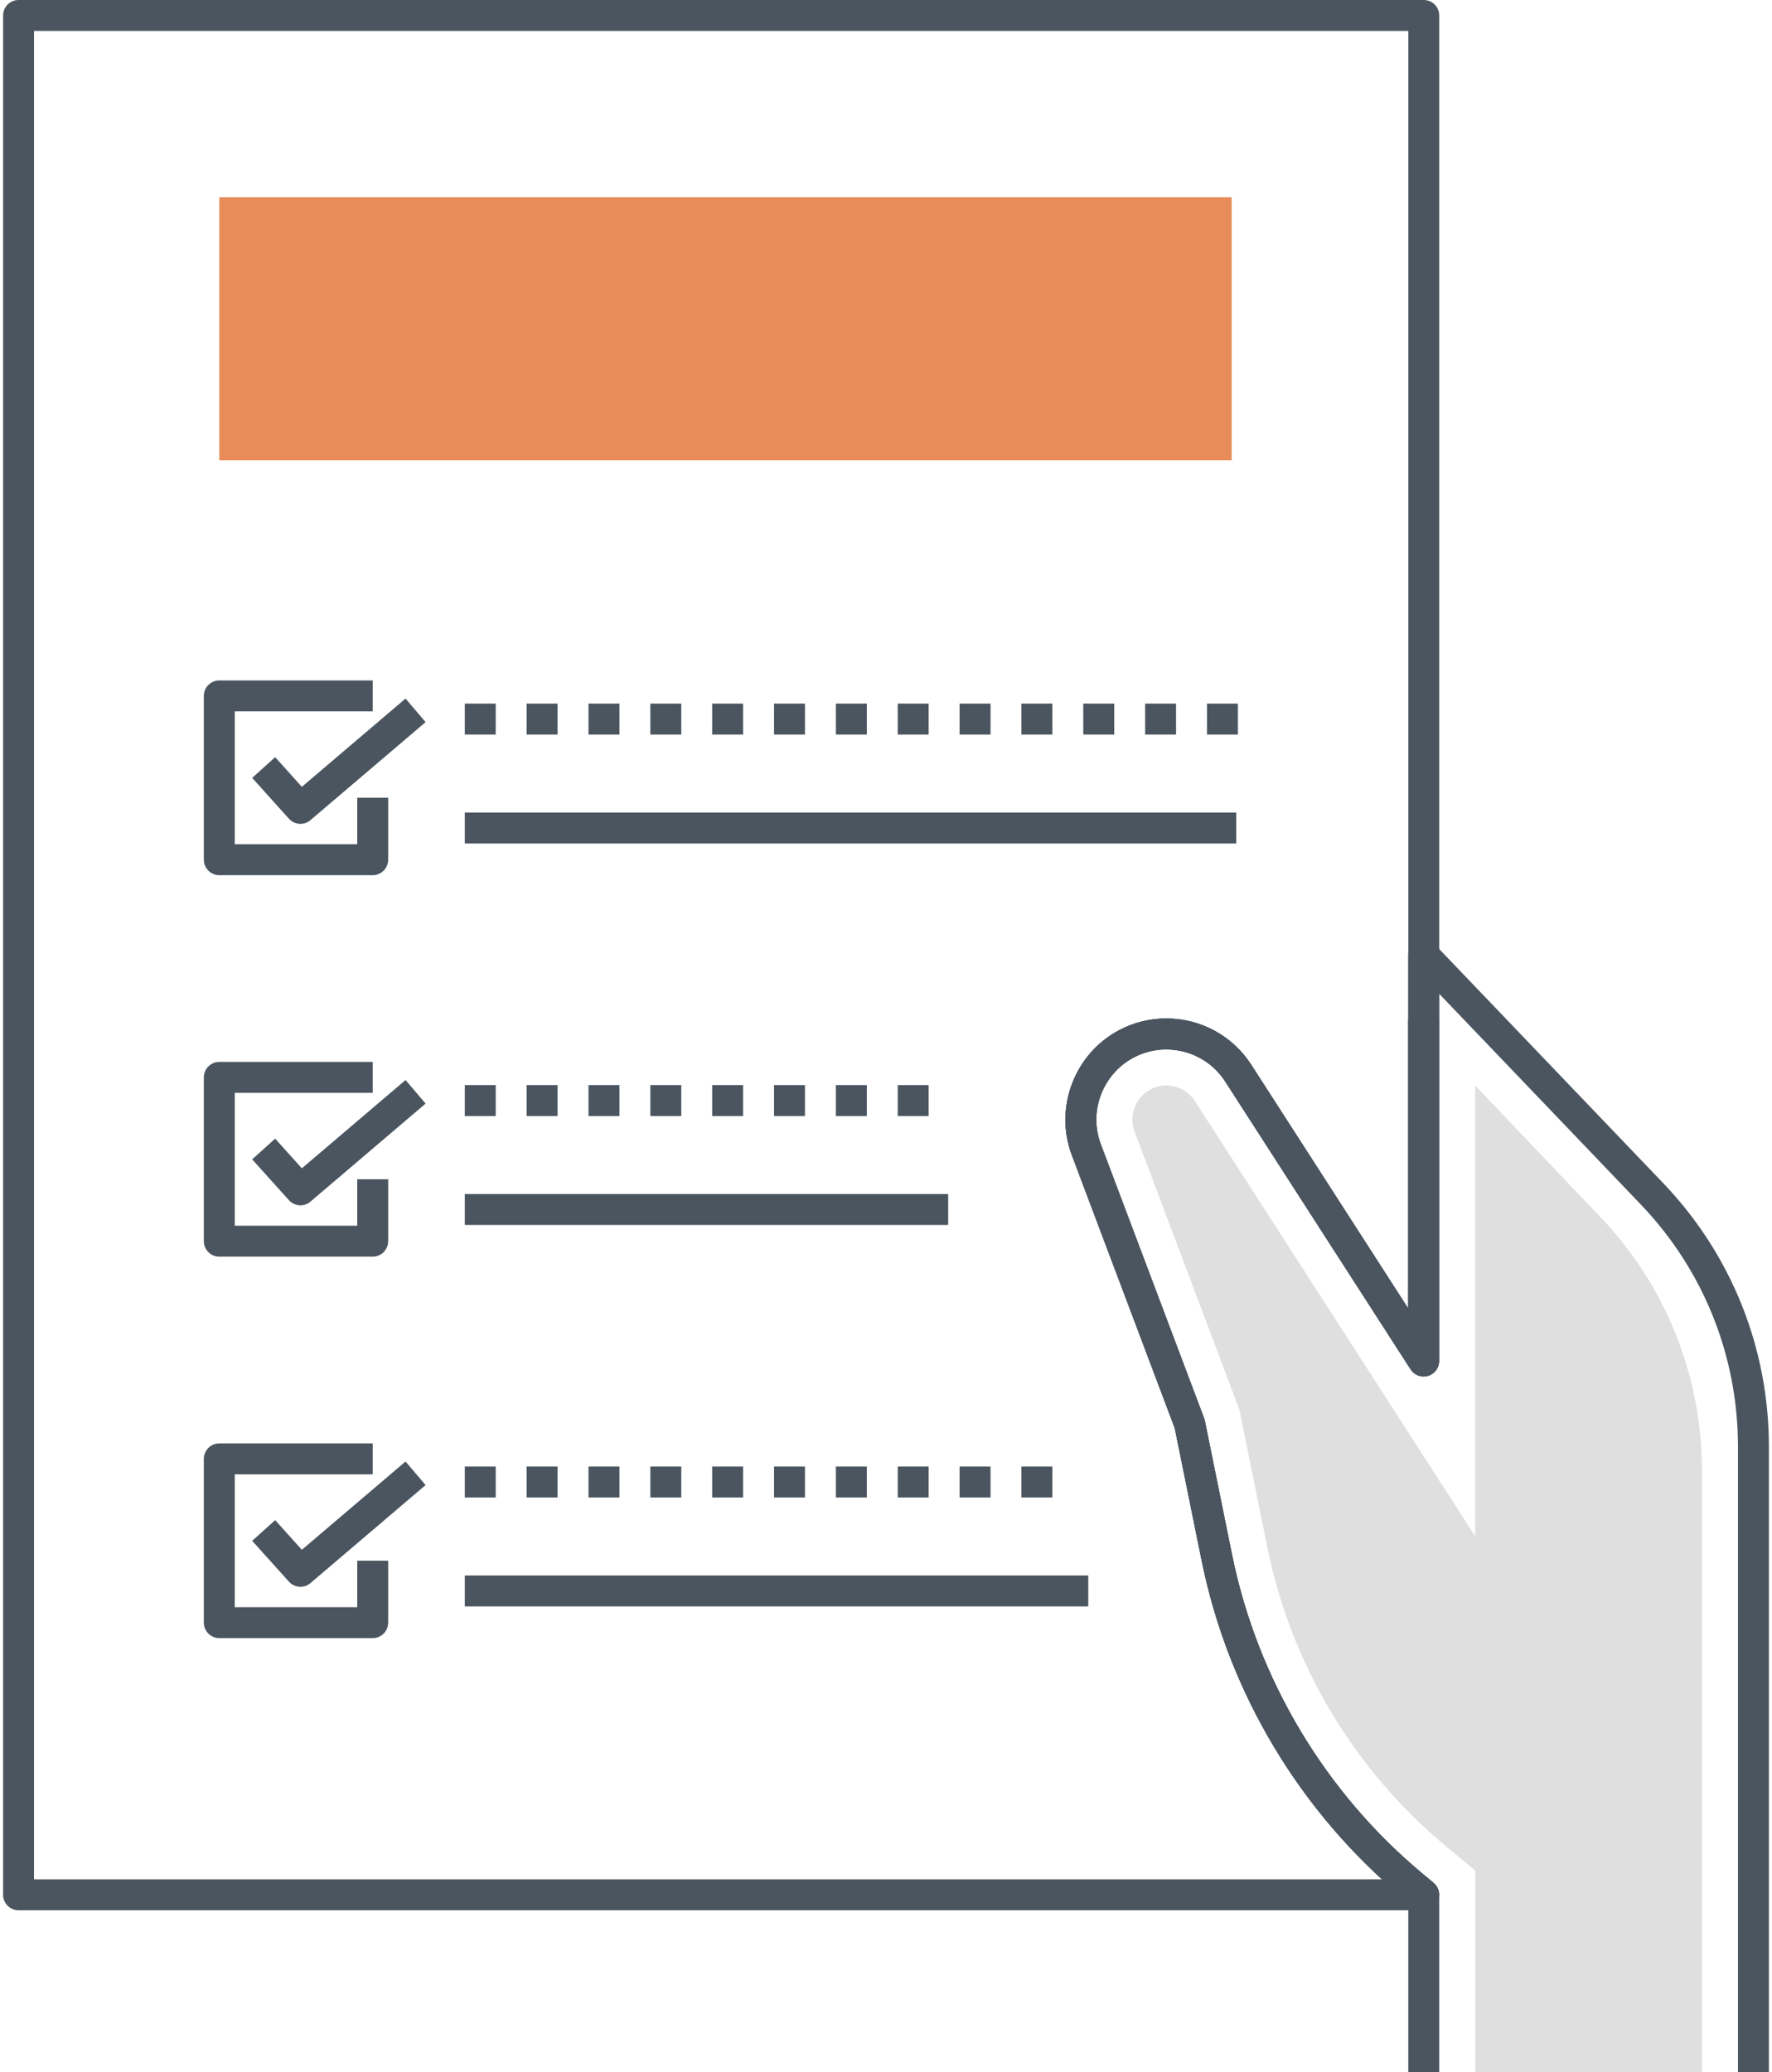 <?xml version="1.0" encoding="UTF-8"?>
<svg width="438px" height="512px" viewBox="0 0 438 512" version="1.1" xmlns="http://www.w3.org/2000/svg" xmlns:xlink="http://www.w3.org/1999/xlink">
    <!-- Generator: Sketch 59.1 (86144) - https://sketch.com -->
    <title>t-consent-checklist</title>
    <desc>Created with Sketch.</desc>
    <g id="Page-1" stroke="none" stroke-width="1" fill="none" fill-rule="evenodd">
        <g id="t-consent-checklist" fill-rule="nonzero">
            <path d="M351.925,471.977 L4.591,471.977 C2.48,471.977 0.769,470.266 0.769,468.155 L0.769,3.822 C0.769,1.711 2.48,0 4.591,0 L351.925,0 C354.035,0 355.748,1.711 355.748,3.822 L355.748,252.194 C355.748,252.348 355.737,252.501 355.72,252.652 L355.72,336.276 C355.72,337.972 354.603,339.463 352.978,339.942 C351.348,340.425 349.604,339.772 348.686,338.346 L302.851,267.207 C299.649,262.242 294.2,259.277 288.278,259.277 C285.372,259.277 282.61,259.977 280.067,261.361 C272.485,265.473 269.054,274.643 272.082,282.695 L297.638,350.444 C297.71,350.636 297.767,350.832 297.807,351.032 L304.533,384.155 C310.811,414.973 327.594,443.001 351.792,463.075 L354.37,465.216 C355.607,466.245 356.067,467.941 355.522,469.455 C354.973,470.968 353.535,471.977 351.925,471.977 Z M8.413,464.333 L341.604,464.333 C318.926,443.574 303.199,415.896 297.043,385.677 L290.377,352.853 L264.93,285.391 C264.93,285.39 264.93,285.39 264.928,285.388 C260.561,273.782 265.5,260.563 276.419,254.642 C280.039,252.673 284.14,251.631 288.278,251.631 C296.808,251.631 304.658,255.904 309.276,263.063 L348.077,323.285 L348.077,252.167 C348.077,252.013 348.087,251.86 348.104,251.709 L348.104,7.644 L8.413,7.644 L8.413,464.333 Z" id="Shape" fill="#4A555F"></path>
            <path d="M437.232,512 L429.587,512 L429.587,357.422 C429.587,335.016 421.052,313.763 405.556,297.577 L355.71,245.508 L355.71,336.265 C355.71,337.961 354.593,339.452 352.968,339.931 C351.338,340.417 349.596,339.762 348.676,338.335 L302.851,267.217 C297.977,259.654 287.959,257.084 280.049,261.37 C272.472,265.473 269.051,274.646 272.092,282.705 L297.633,350.449 C297.705,350.641 297.762,350.836 297.802,351.036 L304.535,384.14 C310.803,414.958 327.586,442.992 351.789,463.078 L354.364,465.215 C355.24,465.942 355.745,467.019 355.745,468.156 L355.745,512 L348.101,512 L348.101,469.953 L346.907,468.961 C321.368,447.766 303.659,418.184 297.046,385.663 L290.373,352.86 L264.941,285.402 C260.559,273.785 265.488,260.563 276.407,254.649 C287.813,248.473 302.25,252.171 309.276,263.077 L348.067,323.278 L348.067,235.989 C348.067,234.428 349.018,233.024 350.466,232.442 C351.909,231.863 353.571,232.217 354.651,233.346 L411.081,292.292 C427.944,309.906 437.232,333.038 437.232,357.422 L437.232,512 L437.232,512 Z" id="Path" fill="#4A555F"></path>
            <path d="M349.482,471.095 L346.907,468.955 C321.378,447.774 303.667,418.198 297.043,385.677 L290.377,352.853 L264.93,285.391 C260.561,273.782 265.5,260.564 276.418,254.643 C280.038,252.674 284.139,251.632 288.277,251.632 C296.809,251.632 304.657,255.907 309.275,263.065 L348.076,323.286 L348.076,252.167 C348.076,250.637 348.989,249.255 350.395,248.654 C351.791,248.051 353.428,248.345 354.538,249.403 L351.923,252.167 L355.72,252.167 L355.72,336.275 C355.72,337.971 354.603,339.462 352.978,339.941 C351.348,340.424 349.604,339.771 348.686,338.345 L302.851,267.207 C299.649,262.242 294.2,259.276 288.278,259.276 C285.372,259.276 282.61,259.976 280.067,261.36 C272.483,265.473 269.054,274.645 272.085,282.696 L297.639,350.442 C297.711,350.632 297.768,350.83 297.808,351.03 L304.534,384.153 C310.812,414.971 327.595,442.999 351.793,463.073 L354.371,465.214 L349.482,471.095 Z" id="Path" fill="#4A555F"></path>
            <path d="M364.662,512 L364.662,462.175 L357.484,456.217 C334.755,437.352 319.155,411.287 313.269,382.342 L306.339,348.26 L280.437,279.561 C278.962,275.651 280.621,271.203 284.294,269.213 C285.54,268.539 286.882,268.195 288.28,268.195 C291.154,268.195 293.799,269.638 295.354,272.049 L364.628,379.558 L364.628,268.195 L395.748,300.877 C411.746,317.678 420.67,339.989 420.67,363.189 L420.67,512 L364.662,512 Z" id="Path" fill="#DFDFDF"></path>
            <path d="M305.983,181.485 L298.339,181.485 L298.339,173.841 L305.983,173.841 L305.983,181.485 Z M290.695,181.485 L283.051,181.485 L283.051,173.841 L290.695,173.841 L290.695,181.485 Z M275.408,181.485 L267.764,181.485 L267.764,173.841 L275.408,173.841 L275.408,181.485 Z M260.12,181.485 L252.476,181.485 L252.476,173.841 L260.12,173.841 L260.12,181.485 Z M244.833,181.485 L237.189,181.485 L237.189,173.841 L244.833,173.841 L244.833,181.485 Z M229.545,181.485 L221.901,181.485 L221.901,173.841 L229.545,173.841 L229.545,181.485 Z M214.257,181.485 L206.613,181.485 L206.613,173.841 L214.257,173.841 L214.257,181.485 Z M198.97,181.485 L191.326,181.485 L191.326,173.841 L198.97,173.841 L198.97,181.485 Z M183.682,181.485 L176.038,181.485 L176.038,173.841 L183.682,173.841 L183.682,181.485 Z M168.395,181.485 L160.751,181.485 L160.751,173.841 L168.395,173.841 L168.395,181.485 Z M153.107,181.485 L145.463,181.485 L145.463,173.841 L153.107,173.841 L153.107,181.485 Z M137.82,181.485 L130.176,181.485 L130.176,173.841 L137.82,173.841 L137.82,181.485 Z M122.532,181.485 L114.888,181.485 L114.888,173.841 L122.532,173.841 L122.532,181.485 Z" id="Shape" fill="#4A555F"></path>
            <rect id="Rectangle" fill="#4A555F" x="114.888" y="200.757" width="190.689" height="7.644"></rect>
            <path d="M92.126,216.231 L54.207,216.231 C52.096,216.231 50.385,214.52 50.385,212.409 L50.385,171.941 C50.385,169.83 52.096,168.119 54.207,168.119 L92.126,168.119 L92.126,175.763 L58.029,175.763 L58.029,208.587 L88.304,208.587 L88.304,197.101 L95.948,197.101 L95.948,212.408 C95.948,214.521 94.238,216.231 92.126,216.231 Z" id="Path" fill="#4A555F"></path>
            <path d="M74.258,203.549 C73.21,203.549 72.169,203.121 71.416,202.284 L62.333,192.192 L68.014,187.079 L74.61,194.408 L100.242,172.595 L105.196,178.415 L76.733,202.638 C76.016,203.249 75.136,203.549 74.258,203.549 Z" id="Path" fill="#4A555F"></path>
            <path d="M229.545,275.737 L221.901,275.737 L221.901,268.093 L229.545,268.093 L229.545,275.737 Z M214.257,275.737 L206.613,275.737 L206.613,268.093 L214.257,268.093 L214.257,275.737 Z M198.97,275.737 L191.326,275.737 L191.326,268.093 L198.97,268.093 L198.97,275.737 Z M183.682,275.737 L176.038,275.737 L176.038,268.093 L183.682,268.093 L183.682,275.737 Z M168.395,275.737 L160.751,275.737 L160.751,268.093 L168.395,268.093 L168.395,275.737 Z M153.107,275.737 L145.463,275.737 L145.463,268.093 L153.107,268.093 L153.107,275.737 Z M137.82,275.737 L130.176,275.737 L130.176,268.093 L137.82,268.093 L137.82,275.737 Z M122.532,275.737 L114.888,275.737 L114.888,268.093 L122.532,268.093 L122.532,275.737 Z" id="Shape" fill="#4A555F"></path>
            <rect id="Rectangle" fill="#4A555F" x="114.888" y="295.009" width="119.479" height="7.644"></rect>
            <path d="M92.126,310.483 L54.207,310.483 C52.096,310.483 50.385,308.772 50.385,306.661 L50.385,266.193 C50.385,264.082 52.096,262.371 54.207,262.371 L92.126,262.371 L92.126,270.015 L58.029,270.015 L58.029,302.839 L88.304,302.839 L88.304,291.355 L95.948,291.355 L95.948,306.661 C95.948,308.773 94.238,310.483 92.126,310.483 Z" id="Path" fill="#4A555F"></path>
            <path d="M74.258,297.802 C73.21,297.802 72.169,297.374 71.416,296.537 L62.333,286.444 L68.014,281.331 L74.611,288.661 L100.242,266.847 L105.196,272.667 L76.733,296.891 C76.016,297.503 75.136,297.802 74.258,297.802 Z" id="Path" fill="#4A555F"></path>
            <path d="M260.12,369.989 L252.476,369.989 L252.476,362.345 L260.12,362.345 L260.12,369.989 Z M244.833,369.989 L237.189,369.989 L237.189,362.345 L244.833,362.345 L244.833,369.989 Z M229.545,369.989 L221.901,369.989 L221.901,362.345 L229.545,362.345 L229.545,369.989 Z M214.257,369.989 L206.613,369.989 L206.613,362.345 L214.257,362.345 L214.257,369.989 Z M198.97,369.989 L191.326,369.989 L191.326,362.345 L198.97,362.345 L198.97,369.989 Z M183.682,369.989 L176.038,369.989 L176.038,362.345 L183.682,362.345 L183.682,369.989 Z M168.395,369.989 L160.751,369.989 L160.751,362.345 L168.395,362.345 L168.395,369.989 Z M153.107,369.989 L145.463,369.989 L145.463,362.345 L153.107,362.345 L153.107,369.989 Z M137.82,369.989 L130.176,369.989 L130.176,362.345 L137.82,362.345 L137.82,369.989 Z M122.532,369.989 L114.888,369.989 L114.888,362.345 L122.532,362.345 L122.532,369.989 Z" id="Shape" fill="#4A555F"></path>
            <rect id="Rectangle" fill="#4A555F" x="114.888" y="389.261" width="154.107" height="7.644"></rect>
            <path d="M92.126,404.736 L54.207,404.736 C52.096,404.736 50.385,403.025 50.385,400.914 L50.385,360.447 C50.385,358.336 52.096,356.625 54.207,356.625 L92.126,356.625 L92.126,364.269 L58.029,364.269 L58.029,397.092 L88.304,397.092 L88.304,385.608 L95.948,385.608 L95.948,400.914 C95.948,403.025 94.238,404.736 92.126,404.736 Z" id="Path" fill="#4A555F"></path>
            <path d="M74.258,392.054 C73.21,392.054 72.169,391.626 71.416,390.789 L62.333,380.696 L68.014,375.583 L74.611,382.913 L100.242,361.099 L105.196,366.919 L76.733,391.143 C76.016,391.755 75.136,392.054 74.258,392.054 Z" id="Path" fill="#4A555F"></path>
            <rect id="Rectangle" fill="#E88C59" x="54.207" y="48.741" width="250.233" height="64.972"></rect>
        </g>
    </g>
</svg>